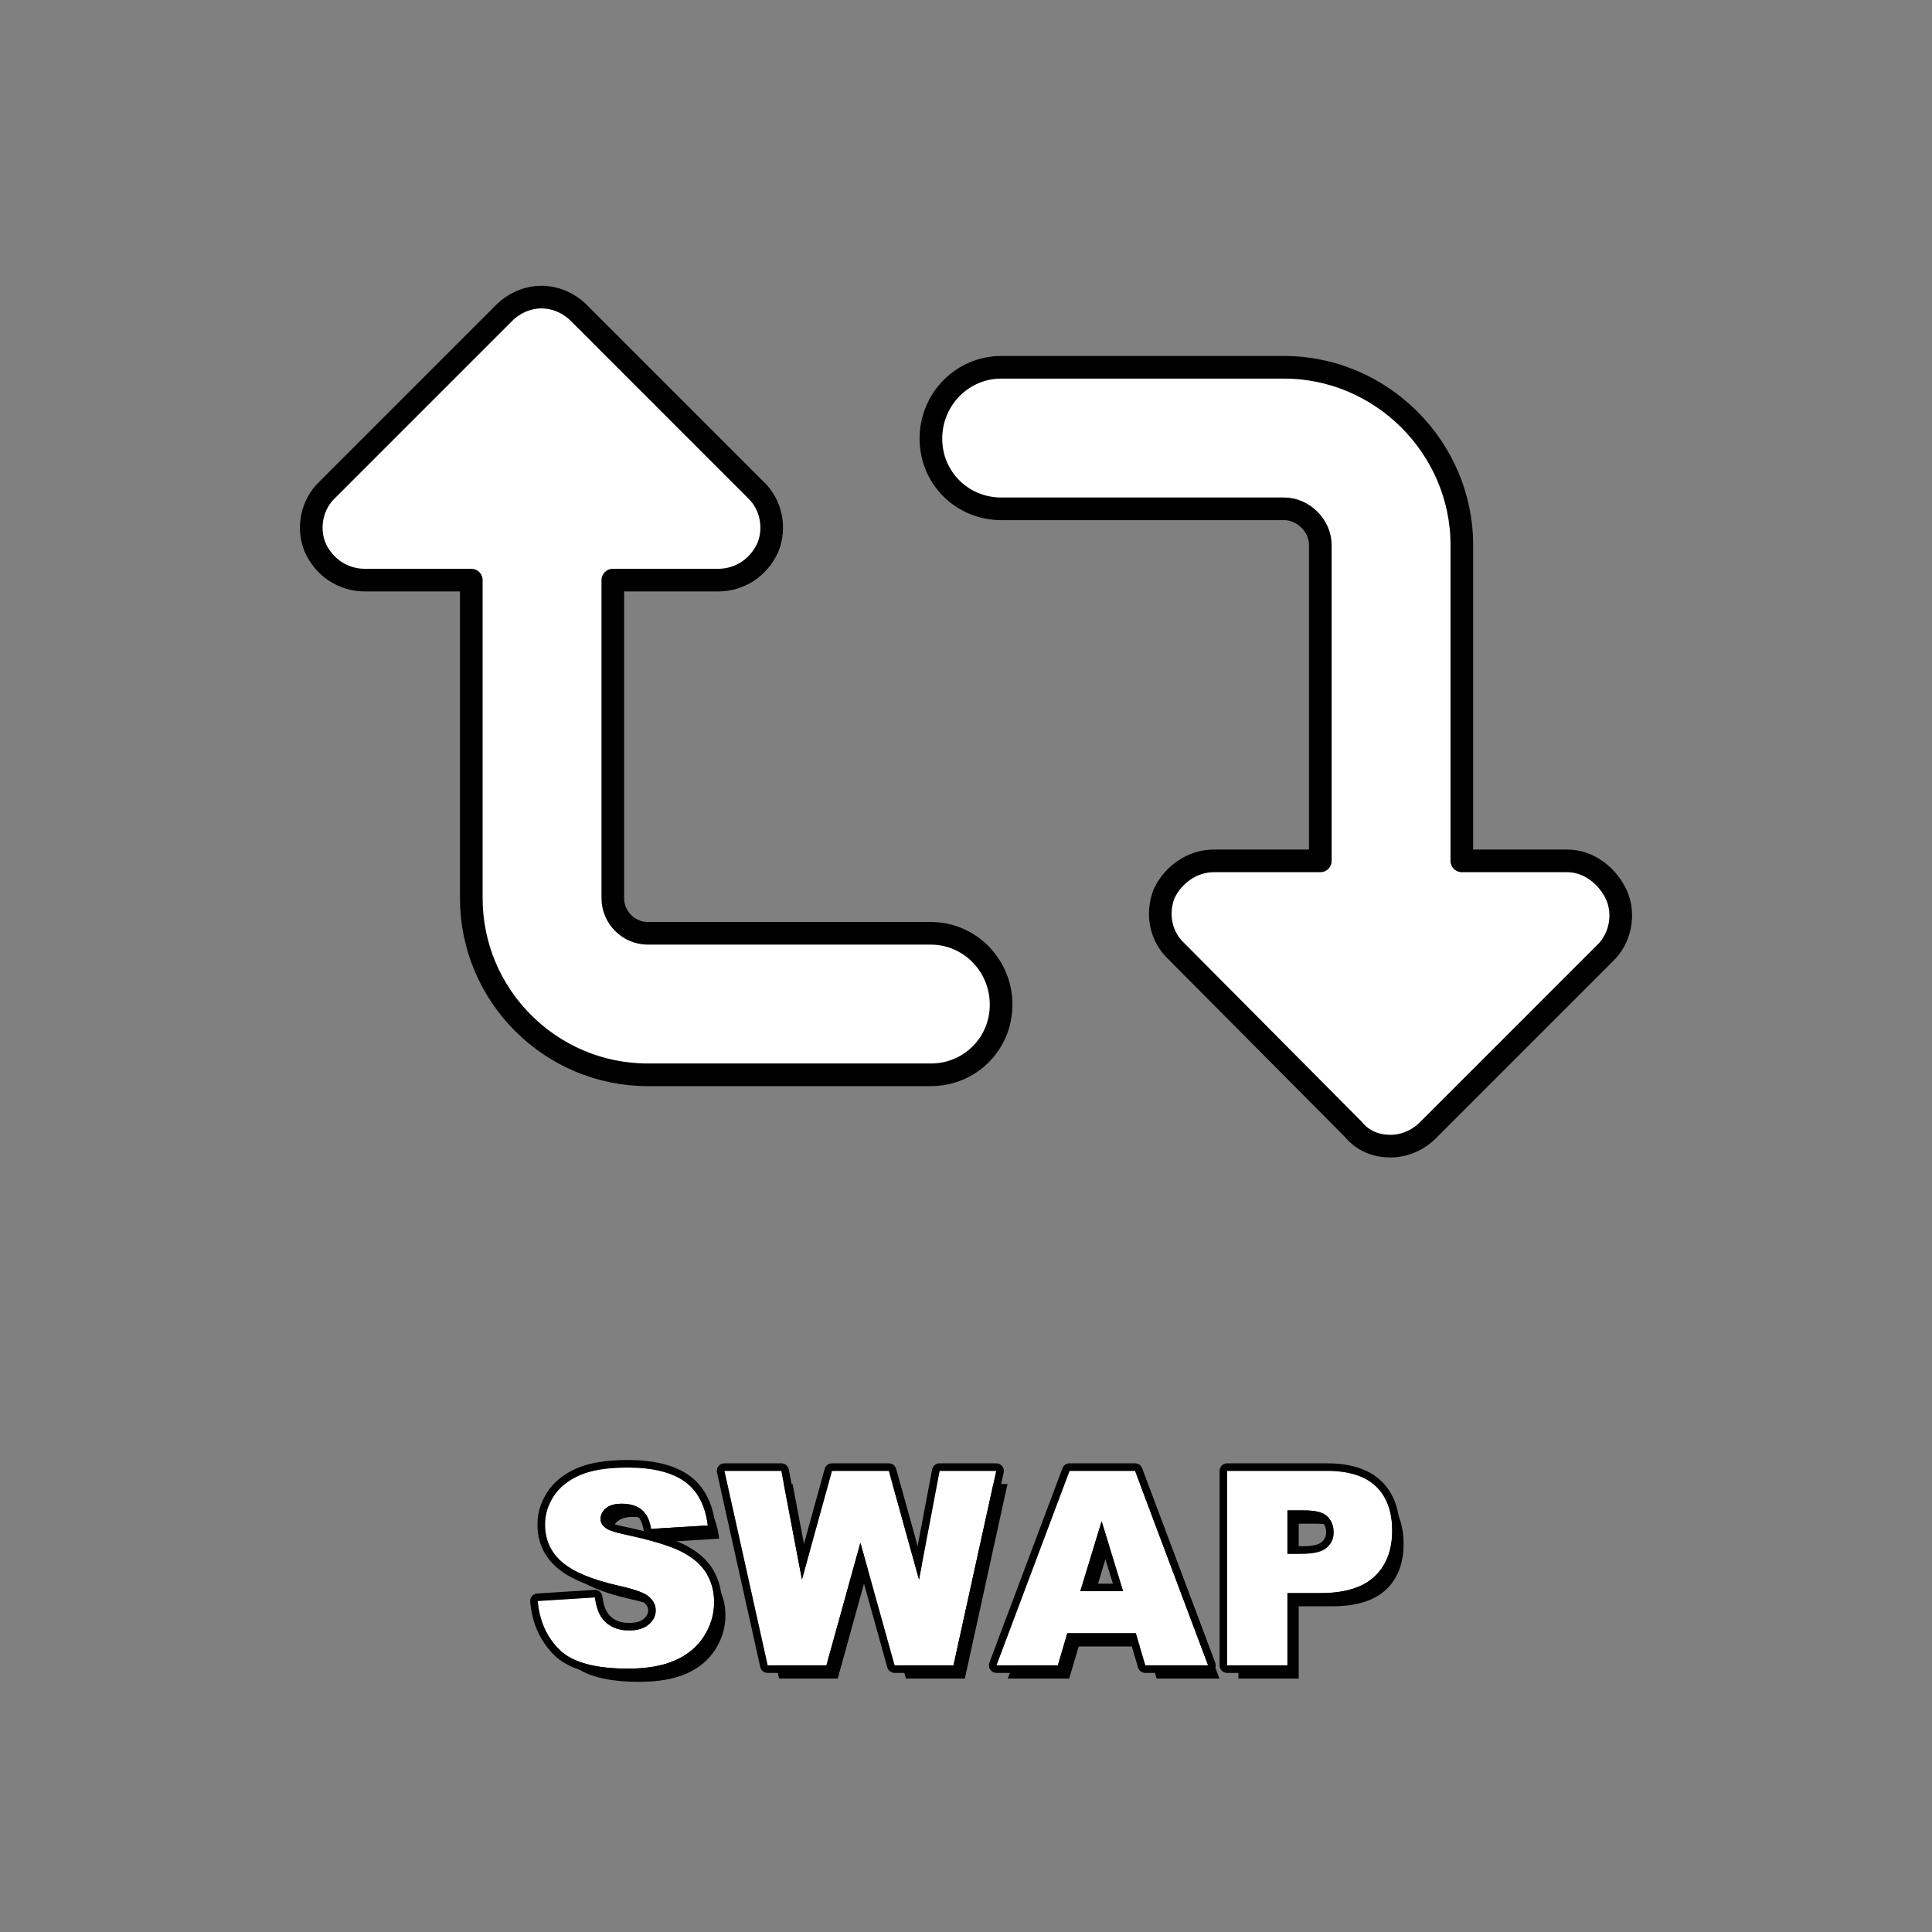 <?xml version="1.0" encoding="UTF-8" standalone="no"?>
<!DOCTYPE svg PUBLIC "-//W3C//DTD SVG 1.1//EN" "http://www.w3.org/Graphics/SVG/1.1/DTD/svg11.dtd">
<svg width="100%" height="100%" viewBox="0 0 1024 1024" version="1.1" xmlns="http://www.w3.org/2000/svg" xmlnsXlink="http://www.w3.org/1999/xlink" xml:space="preserve" xmlnsSerif="http://www.serif.com/" style="fill-rule:evenodd;clip-rule:evenodd;stroke-linejoin:round;stroke-miterlimit:2;">
    <rect x="0" y="0" width="1024" height="1024" fill="#808080" stroke="none"/>
    <rect id="Artboard1" x="0" y="0" width="1024" height="1024" style="fill:none;"/>
    <g id="Artboard11" serifId="Artboard1">
        <g id="Layer1">
            <g id="SWAP">
                <g transform="matrix(1,0,0,1,295.595,61.089)">
                    <g transform="matrix(144,0,0,144,-9.591,828.582)">
                        <path d="M0.035,-0.237L0.245,-0.25C0.25,-0.216 0.259,-0.19 0.273,-0.172C0.296,-0.143 0.328,-0.128 0.371,-0.128C0.402,-0.128 0.427,-0.136 0.444,-0.151C0.461,-0.165 0.469,-0.183 0.469,-0.202C0.469,-0.221 0.461,-0.237 0.445,-0.252C0.429,-0.267 0.391,-0.28 0.332,-0.293C0.235,-0.315 0.165,-0.344 0.124,-0.38C0.082,-0.417 0.062,-0.463 0.062,-0.519C0.062,-0.555 0.072,-0.59 0.094,-0.623C0.115,-0.656 0.147,-0.681 0.19,-0.7C0.233,-0.719 0.291,-0.728 0.366,-0.728C0.457,-0.728 0.527,-0.711 0.575,-0.677C0.623,-0.643 0.652,-0.589 0.661,-0.515L0.452,-0.502C0.447,-0.535 0.435,-0.558 0.417,-0.573C0.399,-0.587 0.375,-0.595 0.344,-0.595C0.318,-0.595 0.299,-0.589 0.286,-0.578C0.273,-0.567 0.266,-0.554 0.266,-0.539C0.266,-0.527 0.271,-0.517 0.282,-0.508C0.293,-0.498 0.317,-0.49 0.356,-0.481C0.453,-0.461 0.522,-0.44 0.564,-0.418C0.606,-0.397 0.636,-0.37 0.656,-0.339C0.675,-0.307 0.684,-0.272 0.684,-0.233C0.684,-0.187 0.671,-0.145 0.646,-0.106C0.621,-0.067 0.585,-0.038 0.54,-0.018C0.494,0.002 0.437,0.012 0.367,0.012C0.245,0.012 0.161,-0.011 0.114,-0.058C0.067,-0.105 0.041,-0.165 0.035,-0.237Z" style="fill-rule:nonzero;"/>
                    </g>
                    <g transform="matrix(144,0,0,144,94.401,828.582)">
                        <path d="M-0,-0.716L0.209,-0.716L0.285,-0.316L0.396,-0.716L0.605,-0.716L0.716,-0.316L0.792,-0.716L1,-0.716L0.843,-0L0.626,-0L0.5,-0.451L0.375,-0L0.159,-0L-0,-0.716Z" style="fill-rule:nonzero;"/>
                    </g>
                    <g transform="matrix(144,0,0,144,238.401,828.582)">
                        <path d="M0.514,-0.118L0.262,-0.118L0.227,-0L0.001,-0L0.27,-0.716L0.511,-0.716L0.78,-0L0.549,-0L0.514,-0.118ZM0.467,-0.273L0.388,-0.53L0.31,-0.273L0.467,-0.273Z" style="fill-rule:nonzero;"/>
                    </g>
                    <g transform="matrix(144,0,0,144,350.409,828.582)">
                        <path d="M0.072,-0.716L0.44,-0.716C0.52,-0.716 0.58,-0.697 0.62,-0.659C0.66,-0.621 0.68,-0.566 0.68,-0.496C0.68,-0.424 0.658,-0.367 0.615,-0.327C0.571,-0.286 0.505,-0.266 0.416,-0.266L0.294,-0.266L0.294,-0L0.072,-0L0.072,-0.716ZM0.294,-0.411L0.349,-0.411C0.391,-0.411 0.421,-0.418 0.438,-0.433C0.456,-0.448 0.464,-0.467 0.464,-0.49C0.464,-0.512 0.457,-0.531 0.442,-0.547C0.427,-0.563 0.399,-0.57 0.357,-0.57L0.294,-0.57L0.294,-0.411Z" style="fill-rule:nonzero;"/>
                    </g>
                </g>
                <g transform="matrix(1,0,0,1,289.595,54.089)">
                    <g transform="matrix(144,0,0,144,-9.591,828.582)">
                        <path d="M0.035,-0.237L0.245,-0.25C0.25,-0.216 0.259,-0.19 0.273,-0.172C0.296,-0.143 0.328,-0.128 0.371,-0.128C0.402,-0.128 0.427,-0.136 0.444,-0.151C0.461,-0.165 0.469,-0.183 0.469,-0.202C0.469,-0.221 0.461,-0.237 0.445,-0.252C0.429,-0.267 0.391,-0.28 0.332,-0.293C0.235,-0.315 0.165,-0.344 0.124,-0.38C0.082,-0.417 0.062,-0.463 0.062,-0.519C0.062,-0.555 0.072,-0.59 0.094,-0.623C0.115,-0.656 0.147,-0.681 0.19,-0.7C0.233,-0.719 0.291,-0.728 0.366,-0.728C0.457,-0.728 0.527,-0.711 0.575,-0.677C0.623,-0.643 0.652,-0.589 0.661,-0.515L0.452,-0.502C0.447,-0.535 0.435,-0.558 0.417,-0.573C0.399,-0.587 0.375,-0.595 0.344,-0.595C0.318,-0.595 0.299,-0.589 0.286,-0.578C0.273,-0.567 0.266,-0.554 0.266,-0.539C0.266,-0.527 0.271,-0.517 0.282,-0.508C0.293,-0.498 0.317,-0.49 0.356,-0.481C0.453,-0.461 0.522,-0.44 0.564,-0.418C0.606,-0.397 0.636,-0.37 0.656,-0.339C0.675,-0.307 0.684,-0.272 0.684,-0.233C0.684,-0.187 0.671,-0.145 0.646,-0.106C0.621,-0.067 0.585,-0.038 0.54,-0.018C0.494,0.002 0.437,0.012 0.367,0.012C0.245,0.012 0.161,-0.011 0.114,-0.058C0.067,-0.105 0.041,-0.165 0.035,-0.237Z" style="fill:white;fill-rule:nonzero;"/>
                    </g>
                    <g transform="matrix(144,0,0,144,94.401,828.582)">
                        <path d="M-0,-0.716L0.209,-0.716L0.285,-0.316L0.396,-0.716L0.605,-0.716L0.716,-0.316L0.792,-0.716L1,-0.716L0.843,-0L0.626,-0L0.5,-0.451L0.375,-0L0.159,-0L-0,-0.716Z" style="fill:white;fill-rule:nonzero;"/>
                    </g>
                    <g transform="matrix(144,0,0,144,238.401,828.582)">
                        <path d="M0.514,-0.118L0.262,-0.118L0.227,-0L0.001,-0L0.27,-0.716L0.511,-0.716L0.78,-0L0.549,-0L0.514,-0.118ZM0.467,-0.273L0.388,-0.53L0.31,-0.273L0.467,-0.273Z" style="fill:white;fill-rule:nonzero;"/>
                    </g>
                    <g transform="matrix(144,0,0,144,350.409,828.582)">
                        <path d="M0.072,-0.716L0.44,-0.716C0.52,-0.716 0.58,-0.697 0.62,-0.659C0.66,-0.621 0.68,-0.566 0.68,-0.496C0.68,-0.424 0.658,-0.367 0.615,-0.327C0.571,-0.286 0.505,-0.266 0.416,-0.266L0.294,-0.266L0.294,-0L0.072,-0L0.072,-0.716ZM0.294,-0.411L0.349,-0.411C0.391,-0.411 0.421,-0.418 0.438,-0.433C0.456,-0.448 0.464,-0.467 0.464,-0.49C0.464,-0.512 0.457,-0.531 0.442,-0.547C0.427,-0.563 0.399,-0.57 0.357,-0.57L0.294,-0.57L0.294,-0.411Z" style="fill:white;fill-rule:nonzero;"/>
                    </g>
                    <path d="M60.725,759.932C66.041,761.548 70.288,763.173 73.472,764.795C80.255,768.253 85.141,772.599 88.229,777.719C91.343,782.883 92.917,788.654 92.917,795.043C92.917,802.445 90.872,809.27 86.778,815.517C82.704,821.732 77.026,826.465 69.713,829.678C62.723,832.748 53.919,834.34 43.284,834.34C24.343,834.34 11.327,830.336 4.034,823.043C-3.374,815.636 -7.607,806.241 -8.584,794.821C-8.676,793.749 -8.331,792.684 -7.629,791.869C-6.926,791.053 -5.923,790.555 -4.849,790.488L25.456,788.59C27.552,788.458 29.393,789.971 29.671,792.053C30.212,796.109 31.202,799.239 32.862,801.364C35.399,804.586 39.068,806.09 43.776,806.09C47.169,806.09 49.832,805.459 51.668,803.868C53.143,802.589 53.979,801.158 53.979,799.472C53.979,797.888 53.178,796.525 51.788,795.274C49.717,793.41 44.829,791.887 37.293,790.231C37.286,790.229 37.28,790.228 37.274,790.227C22.464,786.897 11.957,782.342 5.643,776.826C-1.267,770.832 -4.732,763.197 -4.732,753.91C-4.732,747.844 -2.993,742.109 0.523,736.714C3.989,731.395 9.164,727.167 16.123,724.124C22.68,721.257 31.655,719.746 43.073,719.746C57.273,719.746 68.06,722.549 75.514,727.83C83.273,733.326 88.039,741.992 89.512,753.985C89.647,755.082 89.322,756.185 88.614,757.034C87.906,757.883 86.879,758.401 85.776,758.466L60.725,759.932ZM51.711,757.458C51.654,757.28 51.609,757.096 51.576,756.907C50.975,753.406 49.872,750.781 47.944,749.19C46.014,747.596 43.309,746.941 39.909,746.941C37.365,746.941 35.398,747.285 34.11,748.363C33.229,749.101 32.729,749.969 32.729,751.027C32.729,751.569 33.127,751.973 33.638,752.407C33.671,752.435 33.703,752.464 33.736,752.493C34.961,753.603 37.958,754.38 42.553,755.338C42.562,755.34 42.571,755.341 42.58,755.343C45.833,756.044 48.877,756.75 51.711,757.458ZM-4.599,794.48C-3.708,804.886 0.112,813.465 6.862,820.215C13.612,826.965 25.753,830.34 43.284,830.34C53.268,830.34 61.542,828.898 68.104,826.015C74.667,823.133 79.776,818.902 83.432,813.324C87.089,807.746 88.917,801.652 88.917,795.043C88.917,789.418 87.546,784.332 84.804,779.785C82.061,775.238 77.679,771.429 71.655,768.359C65.632,765.289 55.659,762.254 41.737,759.254C36.112,758.082 32.55,756.816 31.05,755.457C29.503,754.144 28.729,752.668 28.729,751.027C28.729,748.777 29.667,746.867 31.542,745.297C33.417,743.726 36.206,742.941 39.909,742.941C44.409,742.941 47.936,743.996 50.491,746.105C53.046,748.215 54.722,751.59 55.518,756.23L85.542,754.472C84.229,743.785 80.116,735.992 73.202,731.093C66.288,726.195 56.245,723.746 43.073,723.746C32.339,723.746 23.889,725.093 17.725,727.789C11.561,730.484 6.944,734.187 3.874,738.898C0.804,743.609 -0.732,748.613 -0.732,753.91C-0.732,761.972 2.268,768.605 8.268,773.808C14.222,779.011 24.182,783.183 38.151,786.324C46.682,788.199 52.12,790.191 54.464,792.301C56.807,794.41 57.979,796.801 57.979,799.472C57.979,802.285 56.749,804.758 54.288,806.89C51.827,809.023 48.323,810.09 43.776,810.09C37.682,810.09 32.995,808.004 29.714,803.832C27.698,801.254 26.362,797.504 25.706,792.582L-4.599,794.48ZM94.331,721.504L124.565,721.504C126.488,721.504 128.138,722.871 128.496,724.76L136.19,765.419L147.498,724.44C147.977,722.705 149.555,721.504 151.354,721.504L181.518,721.504C183.316,721.504 184.893,722.703 185.373,724.435L196.744,765.462L204.448,724.76C204.805,722.871 206.455,721.504 208.378,721.504L238.472,721.504C239.684,721.504 240.83,722.053 241.589,722.998C242.349,723.943 242.639,725.181 242.378,726.364L219.667,829.442C219.263,831.276 217.638,832.582 215.761,832.582L184.542,832.582C182.746,832.582 181.17,831.385 180.688,829.655L166.479,778.623L152.326,829.651C151.846,831.383 150.269,832.582 148.472,832.582L117.253,832.582C115.378,832.582 113.755,831.28 113.348,829.45L90.426,726.372C90.163,725.187 90.451,723.948 91.211,723.001C91.97,722.054 93.118,721.504 94.331,721.504ZM94.331,725.504L117.253,828.582L148.472,828.582L166.472,763.683L184.542,828.582L215.761,828.582L238.472,725.504L208.378,725.504L197.479,783.09L181.518,725.504L151.354,725.504L135.464,783.09L124.565,725.504L94.331,725.504ZM309.387,815.566L279.084,815.566L274.935,829.708C274.435,831.411 272.872,832.582 271.097,832.582L238.542,832.582C237.229,832.582 236,831.938 235.253,830.859C234.506,829.78 234.336,828.403 234.798,827.174L273.54,724.096C274.126,722.537 275.618,721.504 277.284,721.504L312.018,721.504C313.685,721.504 315.176,722.537 315.763,724.096L354.505,827.174C354.967,828.403 354.796,829.78 354.049,830.859C353.302,831.938 352.073,832.582 350.761,832.582L317.432,832.582C315.663,832.582 314.103,831.419 313.599,829.722L309.387,815.566ZM312.37,811.566L317.432,828.582L350.761,828.582L312.018,725.504L277.284,725.504L238.542,828.582L271.097,828.582L276.089,811.566L312.37,811.566ZM305.69,789.277L282.979,789.277L294.3,752.222L305.69,789.277ZM300.276,785.277C300.276,785.277 294.311,765.874 294.311,765.874L288.384,785.277L300.276,785.277ZM360.815,721.504L413.761,721.504C426.551,721.504 436.064,724.754 442.433,730.838C448.899,737.013 452.284,745.744 452.284,757.144C452.284,768.816 448.65,777.89 441.631,784.463C434.761,790.895 424.345,794.332 410.245,794.332C410.245,794.332 396.807,794.332 396.807,794.332L396.807,828.582C396.807,830.791 395.017,832.582 392.807,832.582L360.815,832.582C358.606,832.582 356.815,830.791 356.815,828.582L356.815,725.504C356.815,723.295 358.606,721.504 360.815,721.504ZM360.815,725.504L360.815,828.582L392.807,828.582L392.807,790.332L410.245,790.332C423.089,790.332 432.639,787.402 438.897,781.543C445.155,775.683 448.284,767.551 448.284,757.144C448.284,747.019 445.413,739.215 439.671,733.73C433.929,728.246 425.292,725.504 413.761,725.504L360.815,725.504ZM392.807,769.449L392.807,746.457L401.878,746.457C407.831,746.457 411.886,747.582 414.042,749.832C416.198,752.082 417.276,754.824 417.276,758.058C417.276,761.386 416.034,764.117 413.55,766.25C411.065,768.383 406.753,769.449 400.612,769.449L392.807,769.449ZM396.807,765.449L400.612,765.449C405.483,765.449 408.974,764.906 410.944,763.215C412.506,761.873 413.276,760.151 413.276,758.058C413.276,755.915 412.583,754.09 411.154,752.599C409.528,750.903 406.367,750.457 401.878,750.457C401.878,750.457 396.807,750.457 396.807,750.457L396.807,765.449Z"/>
                </g>
                <g transform="matrix(1,0,0,1,-90.224,-38.933)">
                    <g transform="matrix(600,0,0,600,227.224,646.409)">
                        <path d="M1.2,-0.221C1.192,-0.239 1.175,-0.252 1.156,-0.252L1.063,-0.252L1.063,-0.531C1.063,-0.617 0.992,-0.688 0.906,-0.688L0.656,-0.688C0.622,-0.688 0.594,-0.66 0.594,-0.625C0.594,-0.59 0.622,-0.563 0.656,-0.563L0.906,-0.563C0.923,-0.563 0.938,-0.548 0.938,-0.531L0.938,-0.252L0.844,-0.252C0.825,-0.252 0.808,-0.24 0.8,-0.223C0.793,-0.205 0.797,-0.185 0.811,-0.172L0.967,-0.015C0.976,-0.004 0.988,-0 1,-0C1.012,-0 1.024,-0.005 1.033,-0.014L1.189,-0.17C1.203,-0.183 1.207,-0.204 1.2,-0.221ZM0.594,-0.188L0.344,-0.188C0.327,-0.188 0.313,-0.202 0.313,-0.219L0.313,-0.5L0.406,-0.5C0.425,-0.5 0.442,-0.511 0.45,-0.529C0.457,-0.546 0.453,-0.567 0.439,-0.58L0.283,-0.736C0.274,-0.745 0.262,-0.75 0.25,-0.75C0.238,-0.75 0.226,-0.745 0.217,-0.736L0.061,-0.58C0.047,-0.567 0.043,-0.546 0.05,-0.529C0.058,-0.511 0.075,-0.5 0.094,-0.5L0.188,-0.5L0.188,-0.219C0.188,-0.133 0.258,-0.063 0.344,-0.063L0.594,-0.063C0.628,-0.063 0.656,-0.09 0.656,-0.125C0.656,-0.16 0.628,-0.188 0.594,-0.188Z" style="fill:white;fill-rule:nonzero;stroke:black;stroke-width:0.02px;"/>
                    </g>
                </g>
            </g>
        </g>
    </g>
</svg>
